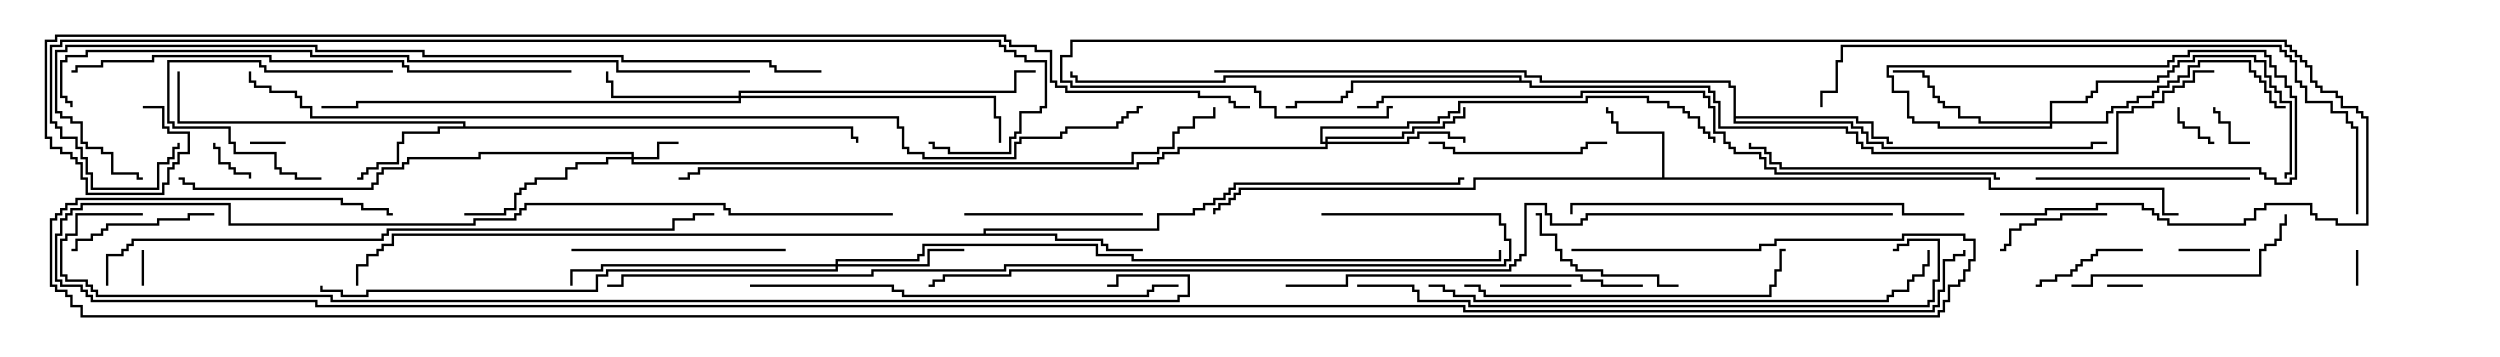 <svg version="1.1" width="105" height="15" xmlns="http://www.w3.org/2000/svg"><path d="M69.807,7.45L69.807,5.621L67.879,5.621L67.879,5.193L67.664,5.193L67.664,4.764L67.45,4.764L67.45,4.5L67.55,4.5L67.55,4.664L67.764,4.664L67.764,5.093L67.979,5.093L67.979,5.521L69.907,5.521L69.907,7.45L83.621,7.45L83.621,7.879L90.907,7.879L90.907,8.95L91.5,8.95L91.5,9.05L90.807,9.05L90.807,7.979L83.521,7.979L83.521,7.55L61.979,7.55L61.979,7.979L52.121,7.979L52.121,8.193L51.907,8.193L51.907,8.407L51.693,8.407L51.693,8.621L51.264,8.621L51.264,8.836L51.05,8.836L51.05,9L50.95,9L50.95,8.736L51.164,8.736L51.164,8.521L51.593,8.521L51.593,8.307L51.807,8.307L51.807,8.093L52.021,8.093L52.021,7.879L61.879,7.879L61.879,7.45z" stroke="none"/><path d="M19.45,5.307L19.45,5.193L7.45,5.193L7.45,3L7.55,3L7.55,5.093L19.55,5.093L19.55,5.307L35.836,5.307L35.836,5.736L36.05,5.736L36.05,6L35.95,6L35.95,5.836L35.736,5.836L35.736,5.407L18.479,5.407L18.479,5.621L16.979,5.621L16.979,6.05L16.764,6.05L16.764,6.907L15.907,6.907L15.907,7.121L15.479,7.121L15.479,7.336L15.264,7.336L15.264,7.55L15,7.55L15,7.45L15.164,7.45L15.164,7.236L15.379,7.236L15.379,7.021L15.807,7.021L15.807,6.807L16.664,6.807L16.664,5.95L16.879,5.95L16.879,5.521L18.379,5.521L18.379,5.307z" stroke="none"/><path d="M41.307,9.807L41.307,9.593L48.593,9.593L48.593,8.95L50.093,8.95L50.093,8.736L50.521,8.736L50.521,8.521L50.95,8.521L50.95,8.307L51.379,8.307L51.379,8.093L51.593,8.093L51.593,7.879L51.807,7.879L51.807,7.664L61.236,7.664L61.236,7.45L61.5,7.45L61.5,7.55L61.336,7.55L61.336,7.764L51.907,7.764L51.907,7.979L51.693,7.979L51.693,8.193L51.479,8.193L51.479,8.407L51.05,8.407L51.05,8.621L50.621,8.621L50.621,8.836L50.193,8.836L50.193,9.05L48.693,9.05L48.693,9.693L41.407,9.693L41.407,9.807L44.407,9.807L44.407,10.021L46.336,10.021L46.336,10.236L46.55,10.236L46.55,10.45L48,10.45L48,10.55L46.45,10.55L46.45,10.336L46.236,10.336L46.236,10.121L44.307,10.121L44.307,9.907L16.55,9.907L16.55,10.336L16.121,10.336L16.121,10.55L15.907,10.55L15.907,10.764L15.479,10.764L15.479,11.193L15.05,11.193L15.05,12L14.95,12L14.95,11.093L15.379,11.093L15.379,10.664L15.807,10.664L15.807,10.45L16.021,10.45L16.021,10.236L16.45,10.236L16.45,9.807z" stroke="none"/><path d="M72.807,3.693L72.593,3.693L72.593,3.479L64.664,3.479L64.664,3.264L64.021,3.264L64.021,3.05L51,3.05L51,2.95L64.121,2.95L64.121,3.164L64.764,3.164L64.764,3.379L72.693,3.379L72.693,3.593L72.907,3.593L72.907,4.879L78.05,4.879L78.05,5.093L78.693,5.093L78.693,5.736L79.336,5.736L79.336,5.95L79.5,5.95L79.5,6.05L79.236,6.05L79.236,5.836L78.593,5.836L78.593,5.193L77.95,5.193L77.95,4.979L72.907,4.979L72.907,5.093L77.836,5.093L77.836,5.307L78.264,5.307L78.264,5.521L78.479,5.521L78.479,5.95L79.121,5.95L79.121,6.164L87.807,6.164L87.807,5.95L88.5,5.95L88.5,6.05L87.907,6.05L87.907,6.264L79.021,6.264L79.021,6.05L78.379,6.05L78.379,5.621L78.164,5.621L78.164,5.407L77.736,5.407L77.736,5.193L72.807,5.193z" stroke="none"/><path d="M63.807,3.379L63.807,3.264L51.479,3.264L51.479,3.479L45.164,3.479L45.164,3.264L44.95,3.264L44.95,3L45.05,3L45.05,3.164L45.264,3.164L45.264,3.379L51.379,3.379L51.379,3.164L63.907,3.164L63.907,3.379L64.336,3.379L64.336,3.593L71.836,3.593L71.836,3.807L72.05,3.807L72.05,4.236L72.264,4.236L72.264,5.307L77.621,5.307L77.621,5.521L78.05,5.521L78.05,5.95L78.264,5.95L78.264,6.164L78.693,6.164L78.693,6.379L88.879,6.379L88.879,4.664L89.521,4.664L89.521,4.45L90.379,4.45L90.379,4.236L90.807,4.236L90.807,3.807L91.236,3.807L91.236,3.593L91.664,3.593L91.664,3.379L92.093,3.379L92.093,2.95L93,2.95L93,3.05L92.193,3.05L92.193,3.479L91.764,3.479L91.764,3.693L91.336,3.693L91.336,3.907L90.907,3.907L90.907,4.336L90.479,4.336L90.479,4.55L89.621,4.55L89.621,4.764L88.979,4.764L88.979,6.479L78.593,6.479L78.593,6.264L78.164,6.264L78.164,6.05L77.95,6.05L77.95,5.621L77.521,5.621L77.521,5.407L72.164,5.407L72.164,4.336L71.95,4.336L71.95,3.907L71.736,3.907L71.736,3.693L64.236,3.693L64.236,3.479L56.836,3.479L56.836,3.907L56.621,3.907L56.621,4.121L56.407,4.121L56.407,4.336L54.479,4.336L54.479,4.55L54,4.55L54,4.45L54.379,4.45L54.379,4.236L56.307,4.236L56.307,4.021L56.521,4.021L56.521,3.807L56.736,3.807L56.736,3.379z" stroke="none"/><path d="M26.521,6.593L26.521,6.479L20.193,6.479L20.193,6.693L17.193,6.693L17.193,6.907L16.979,6.907L16.979,7.121L16.121,7.121L16.121,7.336L15.907,7.336L15.907,7.764L15.693,7.764L15.693,7.979L8.093,7.979L8.093,7.764L7.664,7.764L7.664,7.55L7.5,7.55L7.5,7.45L7.764,7.45L7.764,7.664L8.193,7.664L8.193,7.879L15.593,7.879L15.593,7.664L15.807,7.664L15.807,7.236L16.021,7.236L16.021,7.021L16.879,7.021L16.879,6.807L17.093,6.807L17.093,6.593L20.093,6.593L20.093,6.379L26.621,6.379L26.621,6.593L27.593,6.593L27.593,5.95L28.5,5.95L28.5,6.05L27.693,6.05L27.693,6.693L26.621,6.693L26.621,6.807L47.521,6.807L47.521,6.379L48.593,6.379L48.593,6.164L49.236,6.164L49.236,5.521L49.45,5.521L49.45,5.307L50.093,5.307L50.093,4.879L50.95,4.879L50.95,4.5L51.05,4.5L51.05,4.979L50.193,4.979L50.193,5.407L49.55,5.407L49.55,5.621L49.336,5.621L49.336,6.264L48.693,6.264L48.693,6.479L47.621,6.479L47.621,6.907L26.521,6.907L26.521,6.693L25.55,6.693L25.55,6.907L24.264,6.907L24.264,7.121L23.836,7.121L23.836,7.55L22.55,7.55L22.55,7.764L22.121,7.764L22.121,7.979L21.907,7.979L21.907,8.193L21.693,8.193L21.693,8.836L21.264,8.836L21.264,9.05L19.5,9.05L19.5,8.95L21.164,8.95L21.164,8.736L21.593,8.736L21.593,8.093L21.807,8.093L21.807,7.879L22.021,7.879L22.021,7.664L22.45,7.664L22.45,7.45L23.736,7.45L23.736,7.021L24.164,7.021L24.164,6.807L25.45,6.807L25.45,6.593z" stroke="none"/><path d="M35.093,11.093L35.093,10.879L38.521,10.879L38.521,10.664L38.736,10.664L38.736,10.236L46.121,10.236L46.121,10.664L47.621,10.664L47.621,10.879L62.95,10.879L62.95,10.5L63.05,10.5L63.05,10.979L47.521,10.979L47.521,10.764L46.021,10.764L46.021,10.336L38.836,10.336L38.836,10.764L38.621,10.764L38.621,10.979L35.193,10.979L35.193,11.093L38.95,11.093L38.95,10.45L40.5,10.45L40.5,10.55L39.05,10.55L39.05,11.193L35.193,11.193L35.193,11.407L25.55,11.407L25.55,11.621L25.121,11.621L25.121,12.264L15.479,12.264L15.479,12.479L14.307,12.479L14.307,12.264L13.45,12.264L13.45,12L13.55,12L13.55,12.164L14.407,12.164L14.407,12.379L15.379,12.379L15.379,12.164L25.021,12.164L25.021,11.521L25.45,11.521L25.45,11.307L35.093,11.307L35.093,11.193L25.336,11.193L25.336,11.407L24.05,11.407L24.05,12L23.95,12L23.95,11.307L25.236,11.307L25.236,11.093z" stroke="none"/><path d="M31.021,4.021L31.021,3.807L42.593,3.807L42.593,2.95L43.5,2.95L43.5,3.05L42.693,3.05L42.693,3.907L31.121,3.907L31.121,4.021L41.836,4.021L41.836,4.879L42.05,4.879L42.05,6L41.95,6L41.95,4.979L41.736,4.979L41.736,4.121L31.121,4.121L31.121,4.336L15.05,4.336L15.05,4.55L13.5,4.55L13.5,4.45L14.95,4.45L14.95,4.236L31.021,4.236L31.021,4.121L25.664,4.121L25.664,3.479L25.45,3.479L25.45,3L25.55,3L25.55,3.379L25.764,3.379L25.764,4.021z" stroke="none"/><path d="M55.664,5.95L55.664,5.736L58.879,5.736L58.879,5.521L59.307,5.521L59.307,5.307L60.593,5.307L60.593,5.093L61.021,5.093L61.021,4.879L61.45,4.879L61.45,4.5L61.55,4.5L61.55,4.979L61.121,4.979L61.121,5.193L60.693,5.193L60.693,5.407L59.407,5.407L59.407,5.621L58.979,5.621L58.979,5.836L55.764,5.836L55.764,5.95L59.093,5.95L59.093,5.736L59.521,5.736L59.521,5.521L60.907,5.521L60.907,5.736L61.55,5.736L61.55,6L61.45,6L61.45,5.836L60.807,5.836L60.807,5.621L59.621,5.621L59.621,5.836L59.193,5.836L59.193,6.05L55.764,6.05L55.764,6.264L49.55,6.264L49.55,6.479L48.907,6.479L48.907,6.693L48.693,6.693L48.693,6.907L47.836,6.907L47.836,7.121L29.407,7.121L29.407,7.336L28.979,7.336L28.979,7.55L28.5,7.55L28.5,7.45L28.879,7.45L28.879,7.236L29.307,7.236L29.307,7.021L47.736,7.021L47.736,6.807L48.593,6.807L48.593,6.593L48.807,6.593L48.807,6.379L49.45,6.379L49.45,6.164L55.664,6.164L55.664,6.05L55.45,6.05L55.45,5.307L59.093,5.307L59.093,5.093L60.379,5.093L60.379,4.879L60.807,4.879L60.807,4.664L61.236,4.664L61.236,4.236L66.593,4.236L66.593,4.021L69.264,4.021L69.264,4.236L70.121,4.236L70.121,4.45L70.764,4.45L70.764,4.664L70.979,4.664L70.979,4.879L71.407,4.879L71.407,5.307L71.621,5.307L71.621,5.521L71.836,5.521L71.836,5.736L72.05,5.736L72.05,6L71.95,6L71.95,5.836L71.736,5.836L71.736,5.621L71.521,5.621L71.521,5.407L71.307,5.407L71.307,4.979L70.879,4.979L70.879,4.764L70.664,4.764L70.664,4.55L70.021,4.55L70.021,4.336L69.164,4.336L69.164,4.121L66.693,4.121L66.693,4.336L61.336,4.336L61.336,4.764L60.907,4.764L60.907,4.979L60.479,4.979L60.479,5.193L59.193,5.193L59.193,5.407L55.55,5.407L55.55,5.95z" stroke="none"/><path d="M86.093,5.093L86.093,4.236L87.593,4.236L87.593,4.021L87.807,4.021L87.807,3.807L88.021,3.807L88.021,3.379L90.593,3.379L90.593,3.164L91.021,3.164L91.021,2.95L91.236,2.95L91.236,2.736L91.45,2.736L91.45,2.521L92.093,2.521L92.093,2.307L94.764,2.307L94.764,2.521L95.193,2.521L95.193,3.164L95.407,3.164L95.407,3.593L95.621,3.593L95.621,3.807L95.836,3.807L95.836,4.236L96.264,4.236L96.264,7.336L96.05,7.336L96.05,7.5L95.95,7.5L95.95,7.236L96.164,7.236L96.164,4.336L95.736,4.336L95.736,3.907L95.521,3.907L95.521,3.693L95.307,3.693L95.307,3.264L95.093,3.264L95.093,2.621L94.664,2.621L94.664,2.407L92.193,2.407L92.193,2.621L91.55,2.621L91.55,2.836L91.336,2.836L91.336,3.05L91.121,3.05L91.121,3.264L90.693,3.264L90.693,3.479L88.121,3.479L88.121,3.907L87.907,3.907L87.907,4.121L87.693,4.121L87.693,4.336L86.193,4.336L86.193,5.093L88.45,5.093L88.45,4.664L88.664,4.664L88.664,4.45L89.307,4.45L89.307,4.236L89.736,4.236L89.736,4.021L90.379,4.021L90.379,3.807L90.593,3.807L90.593,3.593L91.021,3.593L91.021,3.379L91.45,3.379L91.45,3.164L91.879,3.164L91.879,2.736L92.307,2.736L92.307,2.521L94.55,2.521L94.55,2.95L94.764,2.95L94.764,3.164L94.979,3.164L94.979,3.379L95.193,3.379L95.193,3.807L95.407,3.807L95.407,4.236L95.621,4.236L95.621,4.45L96,4.45L96,4.55L95.521,4.55L95.521,4.336L95.307,4.336L95.307,3.907L95.093,3.907L95.093,3.479L94.879,3.479L94.879,3.264L94.664,3.264L94.664,3.05L94.45,3.05L94.45,2.621L92.407,2.621L92.407,2.836L91.979,2.836L91.979,3.264L91.55,3.264L91.55,3.479L91.121,3.479L91.121,3.693L90.693,3.693L90.693,3.907L90.479,3.907L90.479,4.121L89.836,4.121L89.836,4.336L89.407,4.336L89.407,4.55L88.764,4.55L88.764,4.764L88.55,4.764L88.55,5.193L86.193,5.193L86.193,5.407L81.379,5.407L81.379,5.193L80.307,5.193L80.307,4.979L80.093,4.979L80.093,3.907L79.45,3.907L79.45,3.264L79.236,3.264L79.236,2.736L91.021,2.736L91.021,2.521L91.236,2.521L91.236,2.307L91.879,2.307L91.879,2.093L95.193,2.093L95.193,2.307L95.407,2.307L95.407,2.736L95.621,2.736L95.621,3.164L96.05,3.164L96.05,3.593L96.264,3.593L96.264,4.021L96.479,4.021L96.479,7.55L96.264,7.55L96.264,7.764L95.521,7.764L95.521,7.55L95.093,7.55L95.093,7.336L94.879,7.336L94.879,7.121L74.736,7.121L74.736,6.907L74.307,6.907L74.307,6.479L74.093,6.479L74.093,6.264L73.45,6.264L73.45,6L73.55,6L73.55,6.164L74.193,6.164L74.193,6.379L74.407,6.379L74.407,6.807L74.836,6.807L74.836,7.021L94.979,7.021L94.979,7.236L95.193,7.236L95.193,7.45L95.621,7.45L95.621,7.664L96.164,7.664L96.164,7.45L96.379,7.45L96.379,4.121L96.164,4.121L96.164,3.693L95.95,3.693L95.95,3.264L95.521,3.264L95.521,2.836L95.307,2.836L95.307,2.407L95.093,2.407L95.093,2.193L91.979,2.193L91.979,2.407L91.336,2.407L91.336,2.621L91.121,2.621L91.121,2.836L79.336,2.836L79.336,3.164L79.55,3.164L79.55,3.807L80.193,3.807L80.193,4.879L80.407,4.879L80.407,5.093L81.479,5.093L81.479,5.307L86.093,5.307L86.093,5.193L83.093,5.193L83.093,4.979L82.236,4.979L82.236,4.55L81.593,4.55L81.593,4.336L81.379,4.336L81.379,4.121L81.164,4.121L81.164,3.693L80.95,3.693L80.95,3.264L80.736,3.264L80.736,3.05L79.5,3.05L79.5,2.95L80.836,2.95L80.836,3.164L81.05,3.164L81.05,3.593L81.264,3.593L81.264,4.021L81.479,4.021L81.479,4.236L81.693,4.236L81.693,4.45L82.336,4.45L82.336,4.879L83.193,4.879L83.193,5.093z" stroke="none"/><path d="M6.05,12L5.95,12L5.95,10.5L6.05,10.5z" stroke="none"/><path d="M88.5,12.05L88.5,11.95L90,11.95L90,12.05z" stroke="none"/><path d="M12,5.95L12,6.05L10.5,6.05L10.5,5.95z" stroke="none"/><path d="M98.95,10.5L99.05,10.5L99.05,12L98.95,12z" stroke="none"/><path d="M10.55,7.5L10.45,7.5L10.45,7.336L9.807,7.336L9.807,7.121L9.593,7.121L9.593,6.907L9.164,6.907L9.164,6.264L8.95,6.264L8.95,6L9.05,6L9.05,6.164L9.264,6.164L9.264,6.807L9.693,6.807L9.693,7.021L9.907,7.021L9.907,7.236L10.55,7.236z" stroke="none"/><path d="M94.5,5.95L94.5,6.05L93.593,6.05L93.593,5.193L93.164,5.193L93.164,4.764L92.95,4.764L92.95,4.5L93.05,4.5L93.05,4.664L93.264,4.664L93.264,5.093L93.693,5.093L93.693,5.95z" stroke="none"/><path d="M91.45,4.5L91.55,4.5L91.55,5.093L91.764,5.093L91.764,5.307L92.407,5.307L92.407,5.736L92.836,5.736L92.836,5.95L93,5.95L93,6.05L92.736,6.05L92.736,5.836L92.307,5.836L92.307,5.407L91.664,5.407L91.664,5.193L91.45,5.193z" stroke="none"/><path d="M94.5,10.45L94.5,10.55L91.5,10.55L91.5,10.45z" stroke="none"/><path d="M66,11.95L66,12.05L63,12.05L63,11.95z" stroke="none"/><path d="M88.5,8.95L88.5,9.05L86.621,9.05L86.621,9.264L85.55,9.264L85.55,9.479L84.907,9.479L84.907,9.693L84.479,9.693L84.479,10.336L84.264,10.336L84.264,10.55L84,10.55L84,10.45L84.164,10.45L84.164,10.236L84.379,10.236L84.379,9.593L84.807,9.593L84.807,9.379L85.45,9.379L85.45,9.164L86.521,9.164L86.521,8.95z" stroke="none"/><path d="M90,10.45L90,10.55L88.121,10.55L88.121,10.764L87.907,10.764L87.907,10.979L87.479,10.979L87.479,11.193L87.264,11.193L87.264,11.407L87.05,11.407L87.05,11.621L86.407,11.621L86.407,11.836L85.764,11.836L85.764,12.05L85.5,12.05L85.5,11.95L85.664,11.95L85.664,11.736L86.307,11.736L86.307,11.521L86.95,11.521L86.95,11.307L87.164,11.307L87.164,11.093L87.379,11.093L87.379,10.879L87.807,10.879L87.807,10.664L88.021,10.664L88.021,10.45z" stroke="none"/><path d="M16.5,2.95L16.5,3.05L11.093,3.05L11.093,2.836L10.879,2.836L10.879,2.621L7.121,2.621L7.121,5.093L7.336,5.093L7.336,5.307L9.693,5.307L9.693,5.95L9.907,5.95L9.907,6.379L11.621,6.379L11.621,7.021L11.836,7.021L11.836,7.236L12.479,7.236L12.479,7.45L13.5,7.45L13.5,7.55L12.379,7.55L12.379,7.336L11.736,7.336L11.736,7.121L11.521,7.121L11.521,6.479L9.807,6.479L9.807,6.05L9.593,6.05L9.593,5.407L7.236,5.407L7.236,5.193L7.021,5.193L7.021,2.521L10.979,2.521L10.979,2.736L11.193,2.736L11.193,2.95z" stroke="none"/><path d="M9,8.95L9,9.05L7.979,9.05L7.979,9.264L6.693,9.264L6.693,9.479L4.55,9.479L4.55,9.693L4.336,9.693L4.336,9.907L3.907,9.907L3.907,10.121L3.264,10.121L3.264,10.55L3,10.55L3,10.45L3.164,10.45L3.164,10.021L3.807,10.021L3.807,9.807L4.236,9.807L4.236,9.593L4.45,9.593L4.45,9.379L6.593,9.379L6.593,9.164L7.879,9.164L7.879,8.95z" stroke="none"/><path d="M70.5,11.95L70.5,12.05L69.593,12.05L69.593,11.621L67.236,11.621L67.236,11.407L66.164,11.407L66.164,11.193L65.95,11.193L65.95,10.979L65.521,10.979L65.521,10.55L65.307,10.55L65.307,9.907L64.664,9.907L64.664,9.05L64.5,9.05L64.5,8.95L64.764,8.95L64.764,9.807L65.407,9.807L65.407,10.45L65.621,10.45L65.621,10.879L66.05,10.879L66.05,11.093L66.264,11.093L66.264,11.307L67.336,11.307L67.336,11.521L69.693,11.521L69.693,11.95z" stroke="none"/><path d="M48,8.95L48,9.05L40.5,9.05L40.5,8.95z" stroke="none"/><path d="M60,6.05L60,5.95L60.693,5.95L60.693,6.164L61.121,6.164L61.121,6.379L66.379,6.379L66.379,6.164L66.593,6.164L66.593,5.95L67.5,5.95L67.5,6.05L66.693,6.05L66.693,6.264L66.479,6.264L66.479,6.479L61.021,6.479L61.021,6.264L60.593,6.264L60.593,6.05z" stroke="none"/><path d="M85.5,7.55L85.5,7.45L94.5,7.45L94.5,7.55z" stroke="none"/><path d="M33,10.45L33,10.55L24,10.55L24,10.45z" stroke="none"/><path d="M87,12.05L87,11.95L87.807,11.95L87.807,11.521L94.879,11.521L94.879,10.45L95.093,10.45L95.093,10.236L95.521,10.236L95.521,10.021L95.736,10.021L95.736,9.379L95.95,9.379L95.95,9L96.05,9L96.05,9.479L95.836,9.479L95.836,10.121L95.621,10.121L95.621,10.336L95.193,10.336L95.193,10.55L94.979,10.55L94.979,11.621L87.907,11.621L87.907,12.05z" stroke="none"/><path d="M61.5,12.05L61.5,11.95L62.193,11.95L62.193,12.164L62.407,12.164L62.407,12.379L74.307,12.379L74.307,11.95L74.521,11.95L74.521,11.307L74.736,11.307L74.736,10.45L75,10.45L75,10.55L74.836,10.55L74.836,11.407L74.621,11.407L74.621,12.05L74.407,12.05L74.407,12.479L62.307,12.479L62.307,12.264L62.093,12.264L62.093,12.05z" stroke="none"/><path d="M69,11.95L69,12.05L67.236,12.05L67.236,11.836L66.379,11.836L66.379,11.621L56.621,11.621L56.621,12.05L54,12.05L54,11.95L56.521,11.95L56.521,11.521L66.479,11.521L66.479,11.736L67.336,11.736L67.336,11.95z" stroke="none"/><path d="M82.5,8.95L82.5,9.05L79.879,9.05L79.879,8.621L66.05,8.621L66.05,9L65.95,9L65.95,8.521L79.979,8.521L79.979,8.95z" stroke="none"/><path d="M31.5,12.05L31.5,11.95L37.55,11.95L37.55,12.164L37.979,12.164L37.979,12.379L48.164,12.379L48.164,12.164L48.379,12.164L48.379,11.95L49.5,11.95L49.5,12.05L48.479,12.05L48.479,12.264L48.264,12.264L48.264,12.479L37.879,12.479L37.879,12.264L37.45,12.264L37.45,12.05z" stroke="none"/><path d="M24,2.95L24,3.05L17.093,3.05L17.093,2.836L16.879,2.836L16.879,2.621L11.307,2.621L11.307,2.407L6.479,2.407L6.479,2.621L4.336,2.621L4.336,2.836L3.264,2.836L3.264,3.05L3,3.05L3,2.95L3.164,2.95L3.164,2.736L4.236,2.736L4.236,2.521L6.379,2.521L6.379,2.307L11.407,2.307L11.407,2.521L16.979,2.521L16.979,2.736L17.193,2.736L17.193,2.95z" stroke="none"/><path d="M60,12.05L60,11.95L60.693,11.95L60.693,12.164L61.121,12.164L61.121,12.379L61.979,12.379L61.979,12.593L79.236,12.593L79.236,12.379L79.45,12.379L79.45,12.164L80.093,12.164L80.093,11.736L80.307,11.736L80.307,11.521L80.736,11.521L80.736,11.093L80.95,11.093L80.95,10.5L81.05,10.5L81.05,11.193L80.836,11.193L80.836,11.621L80.407,11.621L80.407,11.836L80.193,11.836L80.193,12.264L79.55,12.264L79.55,12.479L79.336,12.479L79.336,12.693L61.879,12.693L61.879,12.479L61.021,12.479L61.021,12.264L60.593,12.264L60.593,12.05z" stroke="none"/><path d="M57,12.05L57,11.95L59.407,11.95L59.407,12.164L59.621,12.164L59.621,12.593L61.764,12.593L61.764,12.807L80.95,12.807L80.95,12.593L81.164,12.593L81.164,11.736L81.379,11.736L81.379,10.121L80.193,10.121L80.193,10.336L79.764,10.336L79.764,10.55L79.5,10.55L79.5,10.45L79.664,10.45L79.664,10.236L80.093,10.236L80.093,10.021L81.479,10.021L81.479,11.836L81.264,11.836L81.264,12.693L81.05,12.693L81.05,12.907L61.664,12.907L61.664,12.693L59.521,12.693L59.521,12.264L59.307,12.264L59.307,12.05z" stroke="none"/><path d="M99.05,9L98.95,9L98.95,5.407L98.736,5.407L98.736,5.193L98.521,5.193L98.521,4.764L97.879,4.764L97.879,4.336L96.807,4.336L96.807,3.693L96.593,3.693L96.593,3.479L96.379,3.479L96.379,2.621L96.164,2.621L96.164,2.407L95.95,2.407L95.95,2.193L95.736,2.193L95.736,1.979L77.407,1.979L77.407,2.621L77.193,2.621L77.193,3.907L76.55,3.907L76.55,4.5L76.45,4.5L76.45,3.807L77.093,3.807L77.093,2.521L77.307,2.521L77.307,1.879L95.836,1.879L95.836,2.093L96.05,2.093L96.05,2.307L96.264,2.307L96.264,2.521L96.479,2.521L96.479,3.379L96.693,3.379L96.693,3.593L96.907,3.593L96.907,4.236L97.979,4.236L97.979,4.664L98.621,4.664L98.621,5.093L98.836,5.093L98.836,5.307L99.05,5.307z" stroke="none"/><path d="M4.55,12L4.45,12L4.45,10.664L5.093,10.664L5.093,10.45L5.307,10.45L5.307,10.236L5.521,10.236L5.521,10.021L16.021,10.021L16.021,9.807L16.236,9.807L16.236,9.593L28.236,9.593L28.236,9.164L29.093,9.164L29.093,8.95L30,8.95L30,9.05L29.193,9.05L29.193,9.264L28.336,9.264L28.336,9.693L16.336,9.693L16.336,9.907L16.121,9.907L16.121,10.121L5.621,10.121L5.621,10.336L5.407,10.336L5.407,10.55L5.193,10.55L5.193,10.764L4.55,10.764z" stroke="none"/><path d="M84,9.05L84,8.95L85.879,8.95L85.879,8.736L88.021,8.736L88.021,8.521L90.05,8.521L90.05,8.736L90.479,8.736L90.479,8.95L90.693,8.95L90.693,9.164L91.121,9.164L91.121,9.379L94.236,9.379L94.236,9.164L94.664,9.164L94.664,8.736L95.093,8.736L95.093,8.521L97.121,8.521L97.121,8.95L97.336,8.95L97.336,9.164L98.193,9.164L98.193,9.379L99.379,9.379L99.379,4.979L99.164,4.979L99.164,4.764L98.95,4.764L98.95,4.55L98.307,4.55L98.307,4.121L98.093,4.121L98.093,3.907L97.45,3.907L97.45,3.693L97.236,3.693L97.236,3.479L97.021,3.479L97.021,2.836L96.807,2.836L96.807,2.621L96.593,2.621L96.593,2.407L96.379,2.407L96.379,2.193L96.164,2.193L96.164,1.979L95.95,1.979L95.95,1.764L45.05,1.764L45.05,2.407L44.621,2.407L44.621,3.379L45.05,3.379L45.05,3.593L52.764,3.593L52.764,3.807L52.979,3.807L52.979,4.45L53.621,4.45L53.621,4.879L58.236,4.879L58.236,4.45L58.5,4.45L58.5,4.55L58.336,4.55L58.336,4.979L53.521,4.979L53.521,4.55L52.879,4.55L52.879,3.907L52.664,3.907L52.664,3.693L44.95,3.693L44.95,3.479L44.521,3.479L44.521,2.307L44.95,2.307L44.95,1.664L96.05,1.664L96.05,1.879L96.264,1.879L96.264,2.093L96.479,2.093L96.479,2.307L96.693,2.307L96.693,2.521L96.907,2.521L96.907,2.736L97.121,2.736L97.121,3.379L97.336,3.379L97.336,3.593L97.55,3.593L97.55,3.807L98.193,3.807L98.193,4.021L98.407,4.021L98.407,4.45L99.05,4.45L99.05,4.664L99.264,4.664L99.264,4.879L99.479,4.879L99.479,9.479L98.093,9.479L98.093,9.264L97.236,9.264L97.236,9.05L97.021,9.05L97.021,8.621L95.193,8.621L95.193,8.836L94.764,8.836L94.764,9.264L94.336,9.264L94.336,9.479L91.021,9.479L91.021,9.264L90.593,9.264L90.593,9.05L90.379,9.05L90.379,8.836L89.95,8.836L89.95,8.621L88.121,8.621L88.121,8.836L85.979,8.836L85.979,9.05z" stroke="none"/><path d="M57,4.55L57,4.45L57.807,4.45L57.807,4.236L58.021,4.236L58.021,4.021L66.379,4.021L66.379,3.807L71.621,3.807L71.621,4.021L71.836,4.021L71.836,4.45L72.05,4.45L72.05,5.521L72.479,5.521L72.479,5.95L72.693,5.95L72.693,6.164L72.907,6.164L72.907,6.379L73.979,6.379L73.979,6.593L74.193,6.593L74.193,7.021L74.621,7.021L74.621,7.236L83.836,7.236L83.836,7.45L84,7.45L84,7.55L83.736,7.55L83.736,7.336L74.521,7.336L74.521,7.121L74.093,7.121L74.093,6.693L73.879,6.693L73.879,6.479L72.807,6.479L72.807,6.264L72.593,6.264L72.593,6.05L72.379,6.05L72.379,5.621L71.95,5.621L71.95,4.55L71.736,4.55L71.736,4.121L71.521,4.121L71.521,3.907L66.479,3.907L66.479,4.121L58.121,4.121L58.121,4.336L57.907,4.336L57.907,4.55z" stroke="none"/><path d="M31.5,2.95L31.5,3.05L25.879,3.05L25.879,2.621L17.093,2.621L17.093,2.407L13.021,2.407L13.021,2.193L3.693,2.193L3.693,2.407L2.836,2.407L2.836,2.621L2.621,2.621L2.621,4.021L2.836,4.021L2.836,4.236L3.05,4.236L3.05,4.5L2.95,4.5L2.95,4.336L2.736,4.336L2.736,4.121L2.521,4.121L2.521,2.521L2.736,2.521L2.736,2.307L3.593,2.307L3.593,2.093L13.121,2.093L13.121,2.307L17.193,2.307L17.193,2.521L25.979,2.521L25.979,2.95z" stroke="none"/><path d="M34.5,2.95L34.5,3.05L32.521,3.05L32.521,2.836L32.307,2.836L32.307,2.621L26.093,2.621L26.093,2.407L17.736,2.407L17.736,2.193L13.236,2.193L13.236,1.979L2.836,1.979L2.836,2.193L2.407,2.193L2.407,4.664L2.621,4.664L2.621,4.879L3.05,4.879L3.05,5.093L3.479,5.093L3.479,5.95L3.693,5.95L3.693,6.164L4.336,6.164L4.336,6.379L4.764,6.379L4.764,7.236L5.836,7.236L5.836,7.45L6,7.45L6,7.55L5.736,7.55L5.736,7.336L4.664,7.336L4.664,6.479L4.236,6.479L4.236,6.264L3.593,6.264L3.593,6.05L3.379,6.05L3.379,5.193L2.95,5.193L2.95,4.979L2.521,4.979L2.521,4.764L2.307,4.764L2.307,2.093L2.736,2.093L2.736,1.879L13.336,1.879L13.336,2.093L17.836,2.093L17.836,2.307L26.193,2.307L26.193,2.521L32.407,2.521L32.407,2.736L32.621,2.736L32.621,2.95z" stroke="none"/><path d="M55.5,9.05L55.5,8.95L63.05,8.95L63.05,9.379L63.264,9.379L63.264,10.021L63.479,10.021L63.479,10.979L63.264,10.979L63.264,11.193L42.264,11.193L42.264,11.407L36.693,11.407L36.693,11.621L26.193,11.621L26.193,12.05L25.5,12.05L25.5,11.95L26.093,11.95L26.093,11.521L36.593,11.521L36.593,11.307L42.164,11.307L42.164,11.093L63.164,11.093L63.164,10.879L63.379,10.879L63.379,10.121L63.164,10.121L63.164,9.479L62.95,9.479L62.95,9.05z" stroke="none"/><path d="M7.45,6L7.55,6L7.55,6.264L7.336,6.264L7.336,6.693L7.121,6.693L7.121,6.907L6.693,6.907L6.693,7.979L3.807,7.979L3.807,7.336L3.593,7.336L3.593,6.693L3.379,6.693L3.379,6.264L3.164,6.264L3.164,5.836L2.521,5.836L2.521,5.407L2.307,5.407L2.307,5.193L2.093,5.193L2.093,1.879L2.521,1.879L2.521,1.664L42.05,1.664L42.05,1.879L42.264,1.879L42.264,2.093L42.693,2.093L42.693,2.307L43.121,2.307L43.121,2.521L43.979,2.521L43.979,4.55L43.764,4.55L43.764,4.764L42.907,4.764L42.907,5.621L42.693,5.621L42.693,5.836L42.479,5.836L42.479,6.479L39.807,6.479L39.807,6.264L39.164,6.264L39.164,6.05L39,6.05L39,5.95L39.264,5.95L39.264,6.164L39.907,6.164L39.907,6.379L42.379,6.379L42.379,5.736L42.593,5.736L42.593,5.521L42.807,5.521L42.807,4.664L43.664,4.664L43.664,4.45L43.879,4.45L43.879,2.621L43.021,2.621L43.021,2.407L42.593,2.407L42.593,2.193L42.164,2.193L42.164,1.979L41.95,1.979L41.95,1.764L2.621,1.764L2.621,1.979L2.193,1.979L2.193,5.093L2.407,5.093L2.407,5.307L2.621,5.307L2.621,5.736L3.264,5.736L3.264,6.164L3.479,6.164L3.479,6.593L3.693,6.593L3.693,7.236L3.907,7.236L3.907,7.879L6.593,7.879L6.593,6.807L7.021,6.807L7.021,6.593L7.236,6.593L7.236,6.164L7.45,6.164z" stroke="none"/><path d="M10.45,3L10.55,3L10.55,3.379L10.764,3.379L10.764,3.593L11.407,3.593L11.407,3.807L12.479,3.807L12.479,4.021L12.693,4.021L12.693,4.45L13.121,4.45L13.121,4.879L37.764,4.879L37.764,5.307L37.979,5.307L37.979,6.164L38.193,6.164L38.193,6.379L38.836,6.379L38.836,6.593L42.593,6.593L42.593,5.95L42.807,5.95L42.807,5.736L44.521,5.736L44.521,5.521L44.736,5.521L44.736,5.307L46.879,5.307L46.879,5.093L47.093,5.093L47.093,4.879L47.307,4.879L47.307,4.664L47.736,4.664L47.736,4.45L48,4.45L48,4.55L47.836,4.55L47.836,4.764L47.407,4.764L47.407,4.979L47.193,4.979L47.193,5.193L46.979,5.193L46.979,5.407L44.836,5.407L44.836,5.621L44.621,5.621L44.621,5.836L42.907,5.836L42.907,6.05L42.693,6.05L42.693,6.693L38.736,6.693L38.736,6.479L38.093,6.479L38.093,6.264L37.879,6.264L37.879,5.407L37.664,5.407L37.664,4.979L13.021,4.979L13.021,4.55L12.593,4.55L12.593,4.121L12.379,4.121L12.379,3.907L11.307,3.907L11.307,3.693L10.664,3.693L10.664,3.479L10.45,3.479z" stroke="none"/><path d="M6,8.95L6,9.05L3.264,9.05L3.264,9.907L2.836,9.907L2.836,10.121L2.621,10.121L2.621,11.521L2.836,11.521L2.836,11.736L3.693,11.736L3.693,11.95L3.907,11.95L3.907,12.164L4.121,12.164L4.121,12.379L13.979,12.379L13.979,12.593L49.45,12.593L49.45,12.379L49.879,12.379L49.879,11.621L46.979,11.621L46.979,12.05L46.5,12.05L46.5,11.95L46.879,11.95L46.879,11.521L49.979,11.521L49.979,12.479L49.55,12.479L49.55,12.693L13.879,12.693L13.879,12.479L4.021,12.479L4.021,12.264L3.807,12.264L3.807,12.05L3.593,12.05L3.593,11.836L2.736,11.836L2.736,11.621L2.521,11.621L2.521,10.021L2.736,10.021L2.736,9.807L3.164,9.807L3.164,8.95z" stroke="none"/><path d="M79.5,8.95L79.5,9.05L66.693,9.05L66.693,9.264L66.479,9.264L66.479,9.479L65.093,9.479L65.093,9.05L64.879,9.05L64.879,8.621L64.121,8.621L64.121,10.764L63.907,10.764L63.907,10.979L63.693,10.979L63.693,11.193L63.479,11.193L63.479,11.407L42.479,11.407L42.479,11.621L39.693,11.621L39.693,11.836L39.264,11.836L39.264,12.05L39,12.05L39,11.95L39.164,11.95L39.164,11.736L39.593,11.736L39.593,11.521L42.379,11.521L42.379,11.307L63.379,11.307L63.379,11.093L63.593,11.093L63.593,10.879L63.807,10.879L63.807,10.664L64.021,10.664L64.021,8.521L64.979,8.521L64.979,8.95L65.193,8.95L65.193,9.379L66.379,9.379L66.379,9.164L66.593,9.164L66.593,8.95z" stroke="none"/><path d="M37.5,8.95L37.5,9.05L30.593,9.05L30.593,8.836L30.379,8.836L30.379,8.621L22.121,8.621L22.121,8.836L21.907,8.836L21.907,9.05L21.693,9.05L21.693,9.264L19.979,9.264L19.979,9.479L9.593,9.479L9.593,8.621L3.479,8.621L3.479,8.836L3.05,8.836L3.05,9.05L2.836,9.05L2.836,9.264L2.621,9.264L2.621,9.907L2.407,9.907L2.407,11.736L2.621,11.736L2.621,11.95L3.479,11.95L3.479,12.164L3.693,12.164L3.693,12.379L3.907,12.379L3.907,12.593L13.336,12.593L13.336,12.807L61.55,12.807L61.55,13.021L81.164,13.021L81.164,12.807L81.379,12.807L81.379,12.164L81.593,12.164L81.593,10.879L82.021,10.879L82.021,10.664L82.45,10.664L82.45,10.5L82.55,10.5L82.55,10.764L82.121,10.764L82.121,10.979L81.693,10.979L81.693,12.264L81.479,12.264L81.479,12.907L81.264,12.907L81.264,13.121L61.45,13.121L61.45,12.907L13.236,12.907L13.236,12.693L3.807,12.693L3.807,12.479L3.593,12.479L3.593,12.264L3.379,12.264L3.379,12.05L2.521,12.05L2.521,11.836L2.307,11.836L2.307,9.807L2.521,9.807L2.521,9.164L2.736,9.164L2.736,8.95L2.95,8.95L2.95,8.736L3.379,8.736L3.379,8.521L9.693,8.521L9.693,9.379L19.879,9.379L19.879,9.164L21.593,9.164L21.593,8.95L21.807,8.95L21.807,8.736L22.021,8.736L22.021,8.521L30.479,8.521L30.479,8.736L30.693,8.736L30.693,8.95z" stroke="none"/><path d="M6,4.55L6,4.45L6.907,4.45L6.907,5.307L7.121,5.307L7.121,5.521L7.979,5.521L7.979,6.479L7.55,6.479L7.55,6.907L7.336,6.907L7.336,7.121L7.121,7.121L7.121,7.764L6.907,7.764L6.907,8.193L3.593,8.193L3.593,7.55L3.379,7.55L3.379,6.907L3.164,6.907L3.164,6.693L2.95,6.693L2.95,6.479L2.521,6.479L2.521,6.264L2.093,6.264L2.093,5.836L1.879,5.836L1.879,1.664L2.307,1.664L2.307,1.45L42.264,1.45L42.264,1.664L42.479,1.664L42.479,1.879L43.55,1.879L43.55,2.093L44.193,2.093L44.193,3.379L44.407,3.379L44.407,3.593L44.836,3.593L44.836,3.807L50.407,3.807L50.407,4.021L51.693,4.021L51.693,4.236L51.907,4.236L51.907,4.45L52.5,4.45L52.5,4.55L51.807,4.55L51.807,4.336L51.593,4.336L51.593,4.121L50.307,4.121L50.307,3.907L44.736,3.907L44.736,3.693L44.307,3.693L44.307,3.479L44.093,3.479L44.093,2.193L43.45,2.193L43.45,1.979L42.379,1.979L42.379,1.764L42.164,1.764L42.164,1.55L2.407,1.55L2.407,1.764L1.979,1.764L1.979,5.736L2.193,5.736L2.193,6.164L2.621,6.164L2.621,6.379L3.05,6.379L3.05,6.593L3.264,6.593L3.264,6.807L3.479,6.807L3.479,7.45L3.693,7.45L3.693,8.093L6.807,8.093L6.807,7.664L7.021,7.664L7.021,7.021L7.236,7.021L7.236,6.807L7.45,6.807L7.45,6.379L7.879,6.379L7.879,5.621L7.021,5.621L7.021,5.407L6.807,5.407L6.807,4.55z" stroke="none"/><path d="M66,10.55L66,10.45L73.879,10.45L73.879,10.236L74.521,10.236L74.521,10.021L79.879,10.021L79.879,9.807L82.55,9.807L82.55,10.021L82.979,10.021L82.979,10.979L82.764,10.979L82.764,11.407L82.55,11.407L82.55,11.836L82.336,11.836L82.336,12.05L81.907,12.05L81.907,12.693L81.693,12.693L81.693,13.121L81.479,13.121L81.479,13.336L3.379,13.336L3.379,12.907L2.95,12.907L2.95,12.479L2.736,12.479L2.736,12.264L2.307,12.264L2.307,12.05L2.093,12.05L2.093,9.164L2.307,9.164L2.307,8.95L2.521,8.95L2.521,8.736L2.736,8.736L2.736,8.521L3.164,8.521L3.164,8.307L14.407,8.307L14.407,8.521L15.264,8.521L15.264,8.736L16.336,8.736L16.336,8.95L16.5,8.95L16.5,9.05L16.236,9.05L16.236,8.836L15.164,8.836L15.164,8.621L14.307,8.621L14.307,8.407L3.264,8.407L3.264,8.621L2.836,8.621L2.836,8.836L2.621,8.836L2.621,9.05L2.407,9.05L2.407,9.264L2.193,9.264L2.193,11.95L2.407,11.95L2.407,12.164L2.836,12.164L2.836,12.379L3.05,12.379L3.05,12.807L3.479,12.807L3.479,13.236L81.379,13.236L81.379,13.021L81.593,13.021L81.593,12.593L81.807,12.593L81.807,11.95L82.236,11.95L82.236,11.736L82.45,11.736L82.45,11.307L82.664,11.307L82.664,10.879L82.879,10.879L82.879,10.121L82.45,10.121L82.45,9.907L79.979,9.907L79.979,10.121L74.621,10.121L74.621,10.336L73.979,10.336L73.979,10.55z" stroke="none"/></svg>